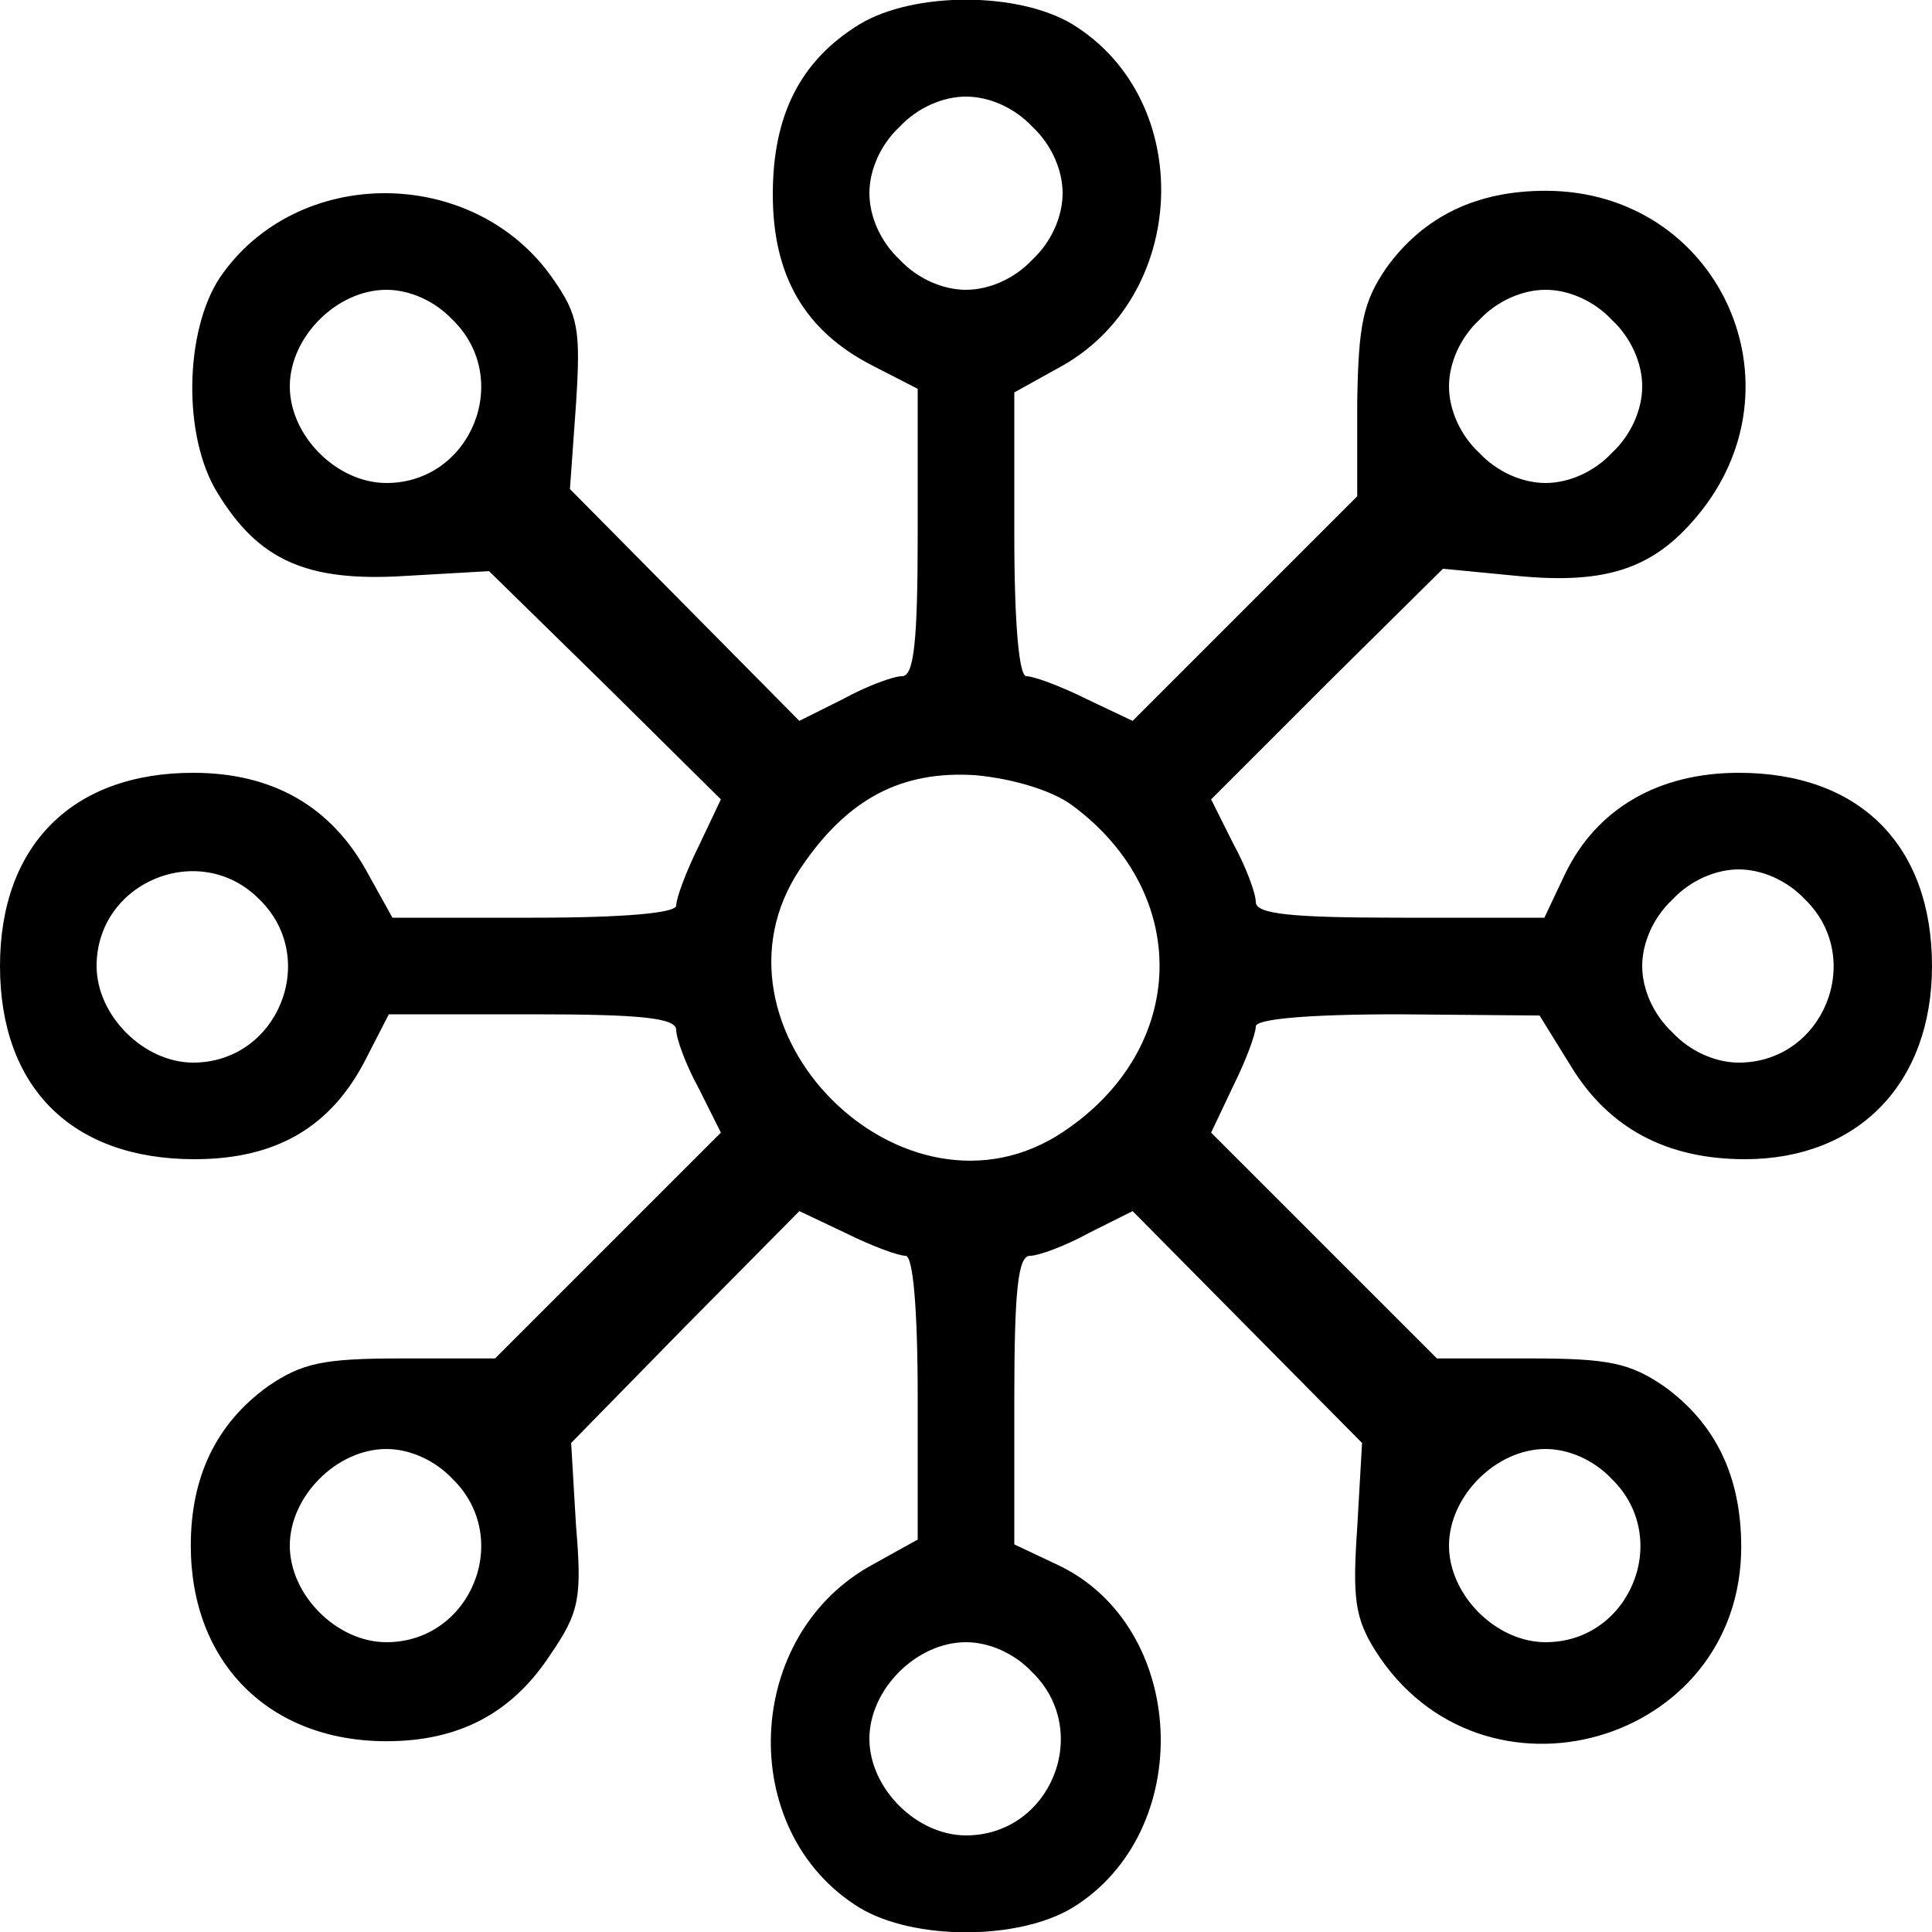 <?xml version="1.0" standalone="no"?>
<!DOCTYPE svg PUBLIC "-//W3C//DTD SVG 20010904//EN"
 "http://www.w3.org/TR/2001/REC-SVG-20010904/DTD/svg10.dtd">
<svg version="1.0" xmlns="http://www.w3.org/2000/svg"
 width="160pt" height="160pt" viewBox="0 0 160 160"
 preserveAspectRatio="xMidYMid meet">
<g transform="translate(0,160) scale(0.1,-0.1)"
fill="#000000" stroke="none">
<path d="M712 1580 c-49 -30 -72 -75 -72 -141 0 -67 26 -113 83 -142 l37 -19
0 -119 c0 -90 -3 -119 -13 -119 -7 0 -29 -8 -49 -19 l-36 -18 -95 96 -95 96 5
70 c4 62 2 74 -19 104 -65 94 -212 95 -276 1 -29 -44 -31 -131 -2 -178 34 -56
74 -74 155 -69 l70 4 96 -94 96 -95 -18 -38 c-11 -22 -19 -44 -19 -50 0 -6
-42 -10 -118 -10 l-117 0 -20 36 c-30 56 -79 84 -145 84 -100 0 -160 -60 -160
-160 0 -101 60 -160 161 -160 67 0 113 26 142 83 l19 37 119 0 c90 0 119 -3
119 -13 0 -7 8 -29 19 -49 l18 -36 -94 -94 -93 -93 -78 0 c-65 0 -82 -4 -110
-23 -43 -31 -64 -75 -64 -132 0 -97 65 -162 162 -162 60 0 104 23 136 72 24
35 26 47 21 107 l-4 68 94 96 95 96 38 -18 c22 -11 44 -19 50 -19 6 0 10 -42
10 -118 l0 -117 -36 -20 c-109 -58 -115 -222 -12 -285 45 -27 131 -27 176 0
103 63 96 233 -12 284 l-36 17 0 119 c0 91 3 120 13 120 7 0 29 8 49 19 l36
18 95 -96 95 -96 -4 -70 c-4 -58 -2 -75 15 -102 88 -139 303 -78 303 86 0 58
-21 102 -64 133 -28 19 -45 23 -110 23 l-78 0 -93 93 -94 94 18 38 c11 22 19
44 19 50 0 6 42 10 118 10 l117 -1 26 -42 c31 -51 79 -77 144 -77 94 0 155 63
155 160 0 100 -60 160 -160 160 -67 0 -118 -30 -144 -84 l-17 -36 -119 0 c-91
0 -120 3 -120 13 0 7 -8 29 -19 49 l-18 36 96 96 96 95 62 -6 c73 -7 112 6
148 49 92 109 18 270 -125 270 -57 0 -101 -21 -132 -64 -19 -28 -23 -46 -24
-111 l0 -78 -93 -93 -93 -93 -38 18 c-22 11 -44 19 -50 19 -6 0 -10 42 -10
118 l0 117 36 20 c109 58 115 222 12 285 -45 27 -131 27 -176 0z m143 -85 c16
-15 25 -36 25 -55 0 -19 -9 -40 -25 -55 -15 -16 -36 -25 -55 -25 -19 0 -40 9
-55 25 -16 15 -25 36 -25 55 0 19 9 40 25 55 15 16 36 25 55 25 19 0 40 -9 55
-25z m-480 -160 c50 -49 15 -135 -55 -135 -41 0 -80 39 -80 80 0 41 39 80 80
80 19 0 40 -9 55 -25z m960 0 c16 -15 25 -36 25 -55 0 -19 -9 -40 -25 -55 -15
-16 -36 -25 -55 -25 -19 0 -40 9 -55 25 -16 15 -25 36 -25 55 0 19 9 40 25 55
15 16 36 25 55 25 19 0 40 -9 55 -25z m-447 -402 c99 -73 96 -201 -7 -270
-132 -89 -307 86 -218 218 39 58 84 81 145 77 32 -3 64 -13 80 -25z m-673 -78
c50 -49 15 -135 -55 -135 -41 0 -80 39 -80 80 0 70 86 105 135 55z m1280 0
c50 -49 15 -135 -55 -135 -19 0 -40 9 -55 25 -16 15 -25 36 -25 55 0 19 9 40
25 55 15 16 36 25 55 25 19 0 40 -9 55 -25z m-1120 -480 c50 -49 15 -135 -55
-135 -41 0 -80 39 -80 80 0 41 39 80 80 80 19 0 40 -9 55 -25z m960 0 c50 -49
15 -135 -55 -135 -41 0 -80 39 -80 80 0 41 39 80 80 80 19 0 40 -9 55 -25z
m-480 -160 c50 -49 15 -135 -55 -135 -41 0 -80 39 -80 80 0 41 39 80 80 80 19
0 40 -9 55 -25z"/>
</g>
</svg>
